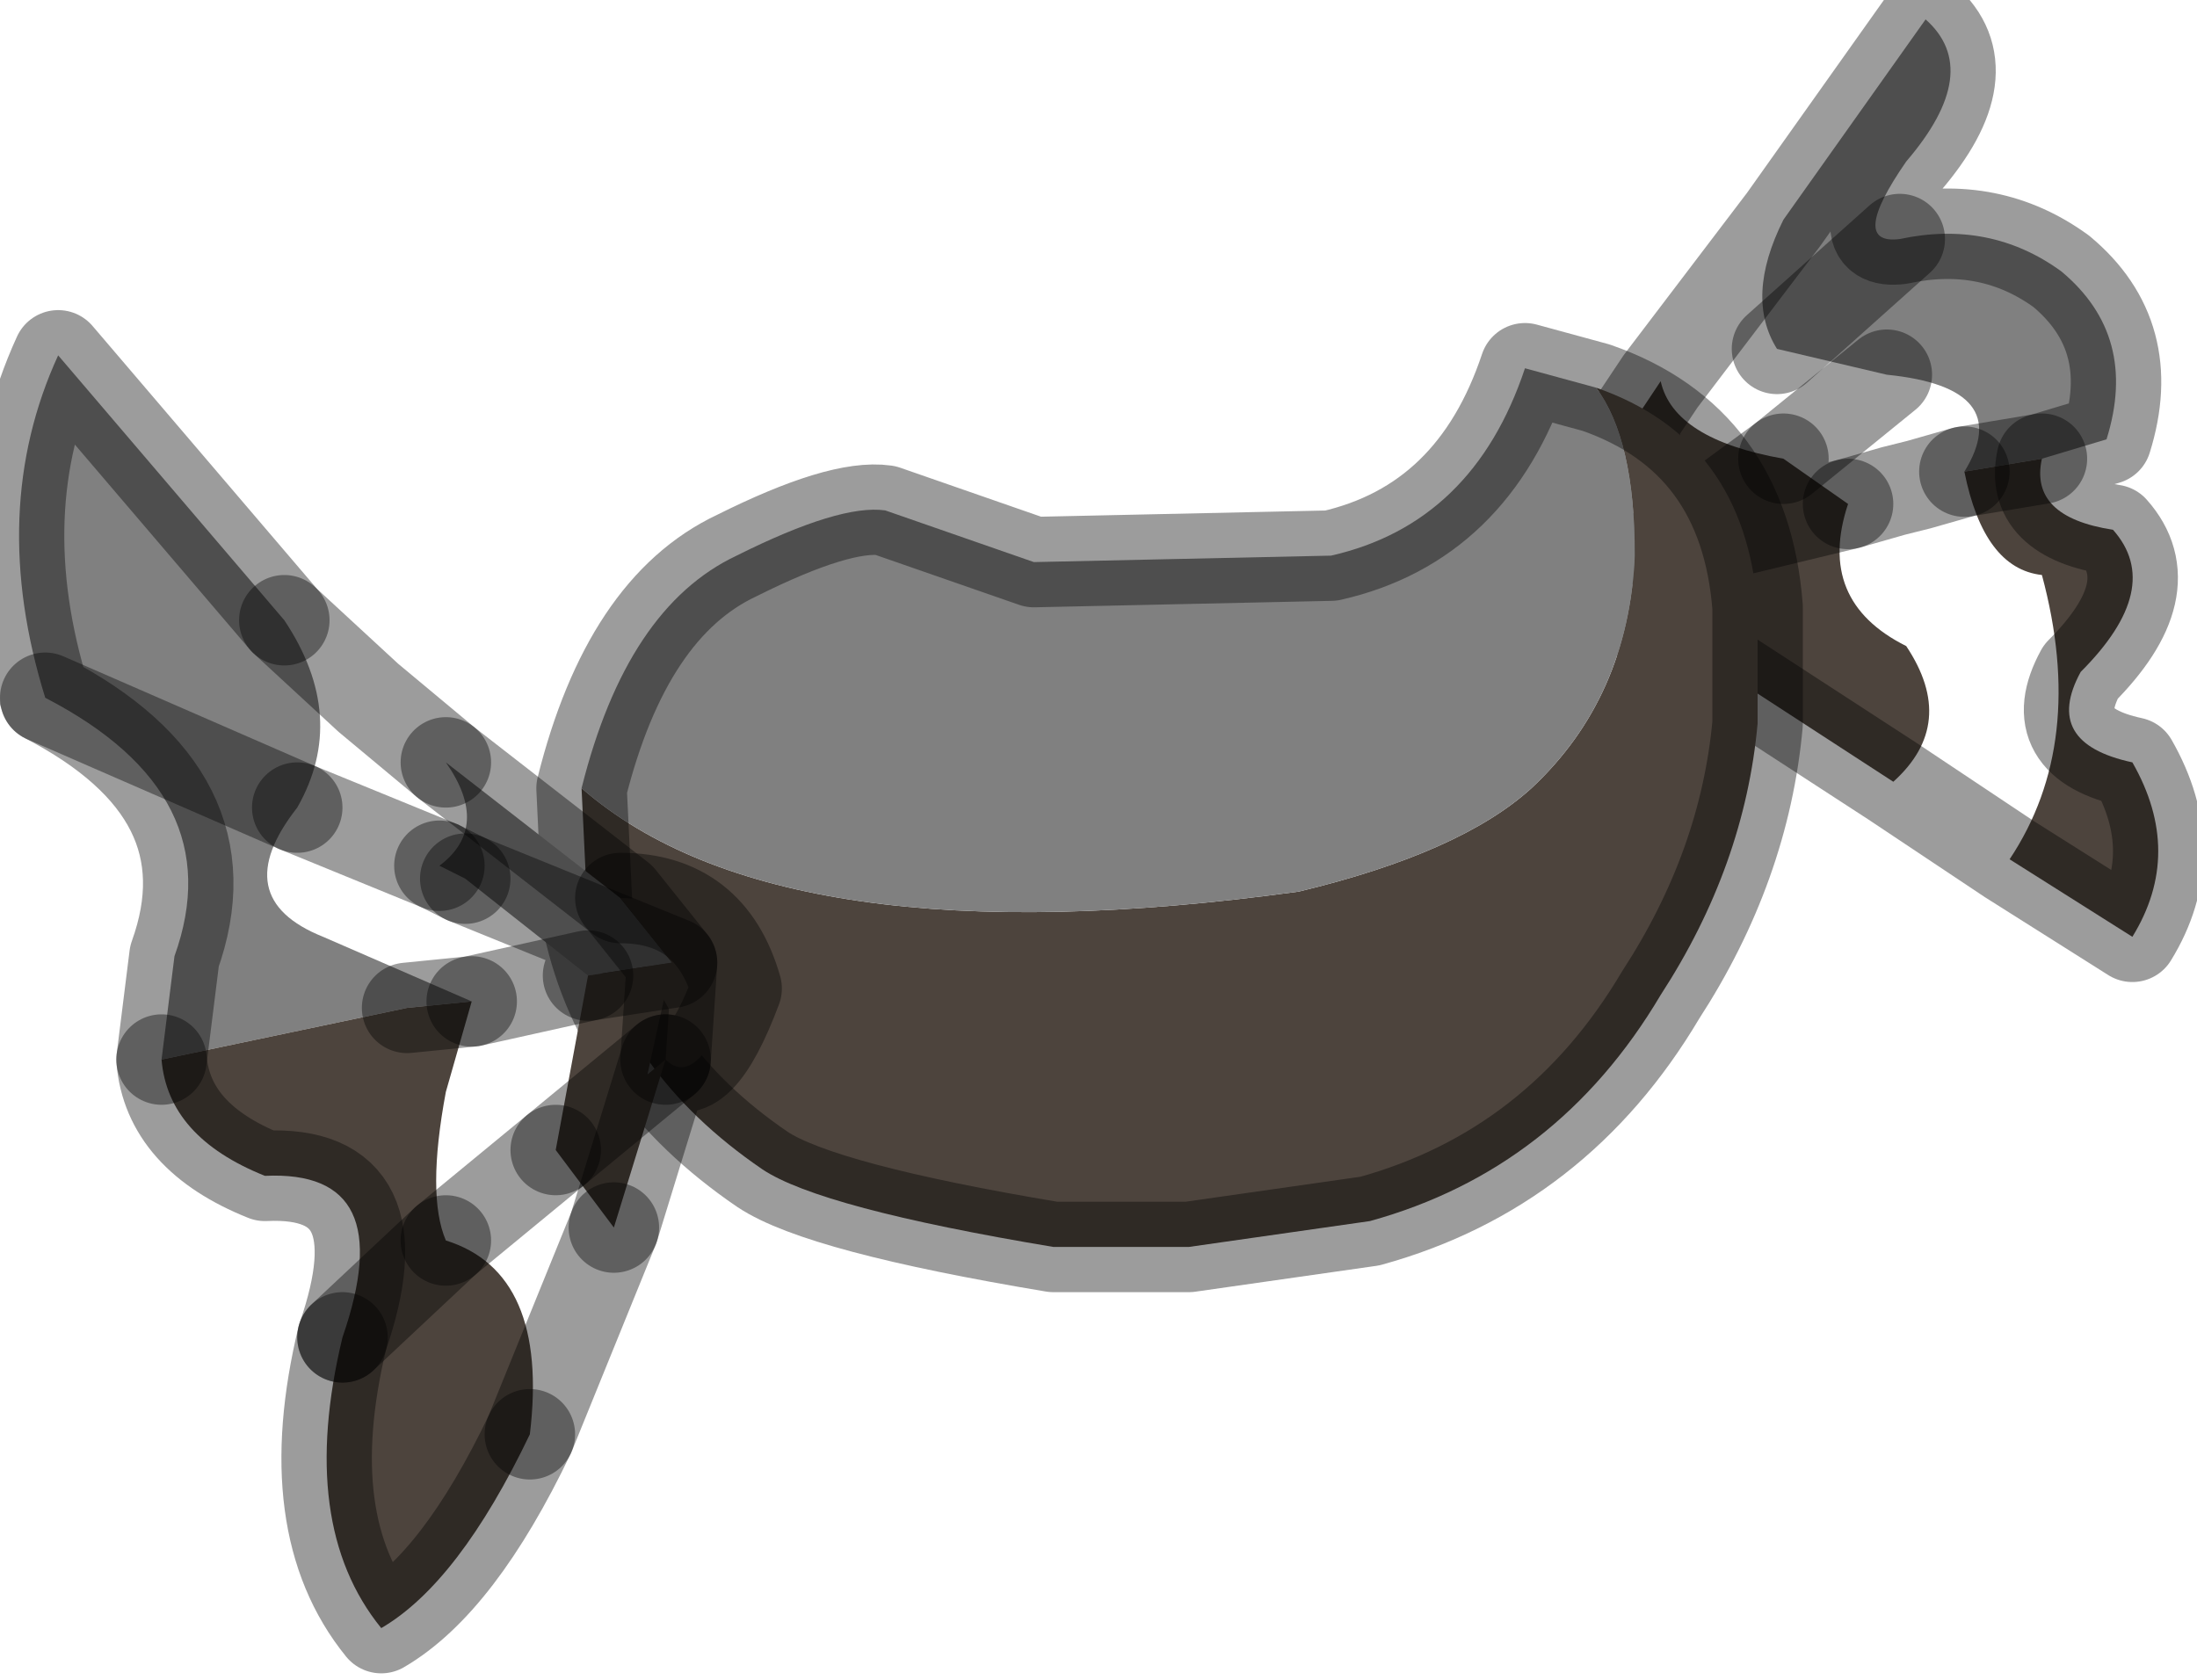 <?xml version="1.0" encoding="utf-8"?>
<svg version="1.1" id="Layer_1"
xmlns="http://www.w3.org/2000/svg"
xmlns:xlink="http://www.w3.org/1999/xlink"
width="17px" height="13px"
xml:space="preserve">
<g id="PathID_3665" transform="matrix(1, 0, 0, 1, 0.15, 0.15)">
<path style="fill:#808080;fill-opacity:1" d="M15.05 3.5Q15.45 2.85 14.45 2.75L13.6 2.55L14.55 1.7L13.6 2.55Q13.35 2.15 13.65 1.55L14.75 0Q15.2 0.4 14.6 1.1Q14.15 1.75 14.55 1.7Q15.25 1.55 15.8 1.95Q16.4 2.45 16.15 3.25L15.65 3.4L15.05 3.5" />
<path style="fill:#4D443D;fill-opacity:1" d="M15.65 4.3Q15.2 4.25 15.05 3.5L15.65 3.4Q15.55 3.85 16.2 3.95Q16.6 4.4 15.95 5.05Q15.65 5.6 16.35 5.75Q16.75 6.45 16.35 7.1L15.4 6.5Q16 5.6 15.65 4.3M13.65 3.4L12.7 4.1L14.15 3.75Q13.9 4.5 14.6 4.85Q15 5.45 14.5 5.9L12.5 4.6L12.5 3.1L12.7 2.8Q12.8 3.25 13.65 3.4M14.15 3.75L12.7 4.1L13.65 3.4L14.15 3.75" />
<path style="fill:none;stroke-width:0.7;stroke-linecap:round;stroke-linejoin:round;stroke-miterlimit:3;stroke:#000000;stroke-opacity:0.388" d="M13.65 1.55L14.75 0Q15.2 0.4 14.6 1.1Q14.15 1.75 14.55 1.7Q15.25 1.55 15.8 1.95Q16.4 2.45 16.15 3.25L15.65 3.4Q15.55 3.85 16.2 3.95Q16.6 4.4 15.95 5.05Q15.65 5.6 16.35 5.75Q16.75 6.45 16.35 7.1L15.4 6.5L14.5 5.9L12.5 4.6L12.5 3.1L12.7 2.8L13.65 1.55z" />
<path style="fill:none;stroke-width:0.7;stroke-linecap:round;stroke-linejoin:round;stroke-miterlimit:3;stroke:#000000;stroke-opacity:0.388" d="M13.6 2.55L14.55 1.7" />
<path style="fill:none;stroke-width:0.7;stroke-linecap:round;stroke-linejoin:round;stroke-miterlimit:3;stroke:#000000;stroke-opacity:0.388" d="M15.05 3.5L15.65 3.4" />
<path style="fill:none;stroke-width:0.7;stroke-linecap:round;stroke-linejoin:round;stroke-miterlimit:3;stroke:#000000;stroke-opacity:0.388" d="M14.15 3.75L14.5 3.65L14.7 3.6L15.05 3.5" />
<path style="fill:none;stroke-width:0.7;stroke-linecap:round;stroke-linejoin:round;stroke-miterlimit:3;stroke:#000000;stroke-opacity:0.388" d="M13.65 3.4L12.7 4.1L14.15 3.75" />
<path style="fill:none;stroke-width:0.7;stroke-linecap:round;stroke-linejoin:round;stroke-miterlimit:3;stroke:#000000;stroke-opacity:0.388" d="M14.45 2.75L13.65 3.4" />
</g>
<g id="PathID_3666" transform="matrix(1, 0, 0, 1, 0.15, 0.15)">
<path style="fill:#4D443D;fill-opacity:1" d="M12.2 2.85Q13.35 3.25 13.45 4.55L13.45 5.45Q13.35 6.55 12.7 7.55Q11.9 8.9 10.45 9.3L9.05 9.5L8 9.5Q6.2 9.2 5.75 8.9Q4.65 8.15 4.4 7L4.35 5.95Q5.9 7.3 9.9 6.75Q11.15 6.45 11.7 5.95Q12.45 5.25 12.5 4.15Q12.5 3.25 12.2 2.85" />
<path style="fill:#808080;fill-opacity:1" d="M12.5 4.15Q12.45 5.25 11.7 5.95Q11.15 6.45 9.9 6.75Q5.9 7.3 4.35 5.95Q4.7 4.55 5.55 4.15Q6.35 3.75 6.7 3.8L7.85 4.2L10.15 4.15Q11.25 3.9 11.65 2.7L12.2 2.85Q12.5 3.25 12.5 4.15" />
<path style="fill:none;stroke-width:0.7;stroke-linecap:round;stroke-linejoin:round;stroke-miterlimit:3;stroke:#000000;stroke-opacity:0.388" d="M4.35 5.95Q4.7 4.55 5.55 4.15Q6.35 3.75 6.7 3.8L7.85 4.2L10.15 4.15Q11.25 3.9 11.65 2.7L12.2 2.85Q13.35 3.25 13.45 4.55L13.45 5.45Q13.35 6.55 12.7 7.55Q11.9 8.9 10.45 9.3L9.05 9.5L8 9.5Q6.2 9.2 5.75 8.9Q4.65 8.15 4.4 7L4.35 5.95z" />
</g>
<g id="PathID_3667" transform="matrix(1, 0, 0, 1, 0.15, 0.15)">
<path style="fill:#808080;fill-opacity:1" d="M2.35 7.1L3.5 7.6L3 7.65L1.1 8.05L1.2 7.25Q1.65 6 0.2 5.25L2.15 6.1Q1.6 6.8 2.35 7.1M0.3 2.6L2.05 4.65Q2.55 5.4 2.15 6.1L0.2 5.25Q-0.25 3.8 0.3 2.6M4.65 6.8L5.05 7.3L3.45 6.65L3.25 6.55Q3.65 6.25 3.3 5.75L4.65 6.8M3.45 6.65L5.05 7.3L4.4 7.4L3.45 6.65" />
<path style="fill:#4D443D;fill-opacity:1" d="M2.5 10.2Q2.95 8.9 1.9 8.95Q1.15 8.65 1.1 8.05L3 7.65L3.5 7.6L3.3 8.3Q3.15 9.1 3.3 9.45Q4.1 9.7 3.95 10.95L2.5 10.2M5 8.05L4.6 9.35L4.15 8.75L4.4 7.4L5.05 7.3L4.65 6.8L5 8.05M4.6 9.35L4.15 8.75L5 8.05L5.05 7.3M4.65 6.8Q5.35 6.8 5.55 7.5Q5.25 8.3 5 8.05M3.95 10.95Q3.4 12.1 2.8 12.45Q2.15 11.65 2.5 10.2L3.3 9.45" />
<path style="fill:none;stroke-width:0.7;stroke-linecap:round;stroke-linejoin:round;stroke-miterlimit:3;stroke:#000000;stroke-opacity:0.388" d="M0.2 5.25L2.15 6.1" />
<path style="fill:none;stroke-width:0.7;stroke-linecap:round;stroke-linejoin:round;stroke-miterlimit:3;stroke:#000000;stroke-opacity:0.388" d="M2.05 4.65L0.3 2.6Q-0.25 3.8 0.2 5.25Q1.65 6 1.2 7.25L1.1 8.05" />
<path style="fill:none;stroke-width:0.7;stroke-linecap:round;stroke-linejoin:round;stroke-miterlimit:3;stroke:#000000;stroke-opacity:0.388" d="M3 7.65L3.5 7.6" />
<path style="fill:none;stroke-width:0.7;stroke-linecap:round;stroke-linejoin:round;stroke-miterlimit:3;stroke:#000000;stroke-opacity:0.388" d="M2.15 6.1L3.25 6.55" />
<path style="fill:none;stroke-width:0.7;stroke-linecap:round;stroke-linejoin:round;stroke-miterlimit:3;stroke:#000000;stroke-opacity:0.388" d="M3.3 5.75L2.7 5.25L2.05 4.65" />
<path style="fill:none;stroke-width:0.7;stroke-linecap:round;stroke-linejoin:round;stroke-miterlimit:3;stroke:#000000;stroke-opacity:0.388" d="M4.4 7.4L5.05 7.3L3.45 6.65" />
<path style="fill:none;stroke-width:0.7;stroke-linecap:round;stroke-linejoin:round;stroke-miterlimit:3;stroke:#000000;stroke-opacity:0.388" d="M4.15 8.75L5 8.05" />
<path style="fill:none;stroke-width:0.7;stroke-linecap:round;stroke-linejoin:round;stroke-miterlimit:3;stroke:#000000;stroke-opacity:0.388" d="M5 8.05L5.05 7.3L4.65 6.8L3.3 5.75" />
<path style="fill:none;stroke-width:0.7;stroke-linecap:round;stroke-linejoin:round;stroke-miterlimit:3;stroke:#000000;stroke-opacity:0.388" d="M3.25 6.55L3.45 6.65" />
<path style="fill:none;stroke-width:0.7;stroke-linecap:round;stroke-linejoin:round;stroke-miterlimit:3;stroke:#000000;stroke-opacity:0.388" d="M3.3 9.45L4.15 8.75" />
<path style="fill:none;stroke-width:0.7;stroke-linecap:round;stroke-linejoin:round;stroke-miterlimit:3;stroke:#000000;stroke-opacity:0.388" d="M4.6 9.35L5 8.05Q5.25 8.3 5.55 7.5Q5.35 6.8 4.65 6.8" />
<path style="fill:none;stroke-width:0.7;stroke-linecap:round;stroke-linejoin:round;stroke-miterlimit:3;stroke:#000000;stroke-opacity:0.388" d="M4.4 7.4L3.5 7.6" />
<path style="fill:none;stroke-width:0.7;stroke-linecap:round;stroke-linejoin:round;stroke-miterlimit:3;stroke:#000000;stroke-opacity:0.388" d="M1.1 8.05Q1.15 8.65 1.9 8.95Q2.95 8.9 2.5 10.2" />
<path style="fill:none;stroke-width:0.7;stroke-linecap:round;stroke-linejoin:round;stroke-miterlimit:3;stroke:#000000;stroke-opacity:0.388" d="M2.5 10.2L3.3 9.45" />
<path style="fill:none;stroke-width:0.7;stroke-linecap:round;stroke-linejoin:round;stroke-miterlimit:3;stroke:#000000;stroke-opacity:0.388" d="M3.95 10.95L4.6 9.35" />
<path style="fill:none;stroke-width:0.7;stroke-linecap:round;stroke-linejoin:round;stroke-miterlimit:3;stroke:#000000;stroke-opacity:0.388" d="M3.95 10.95Q3.4 12.1 2.8 12.45Q2.15 11.65 2.5 10.2" />
</g>
</svg>
